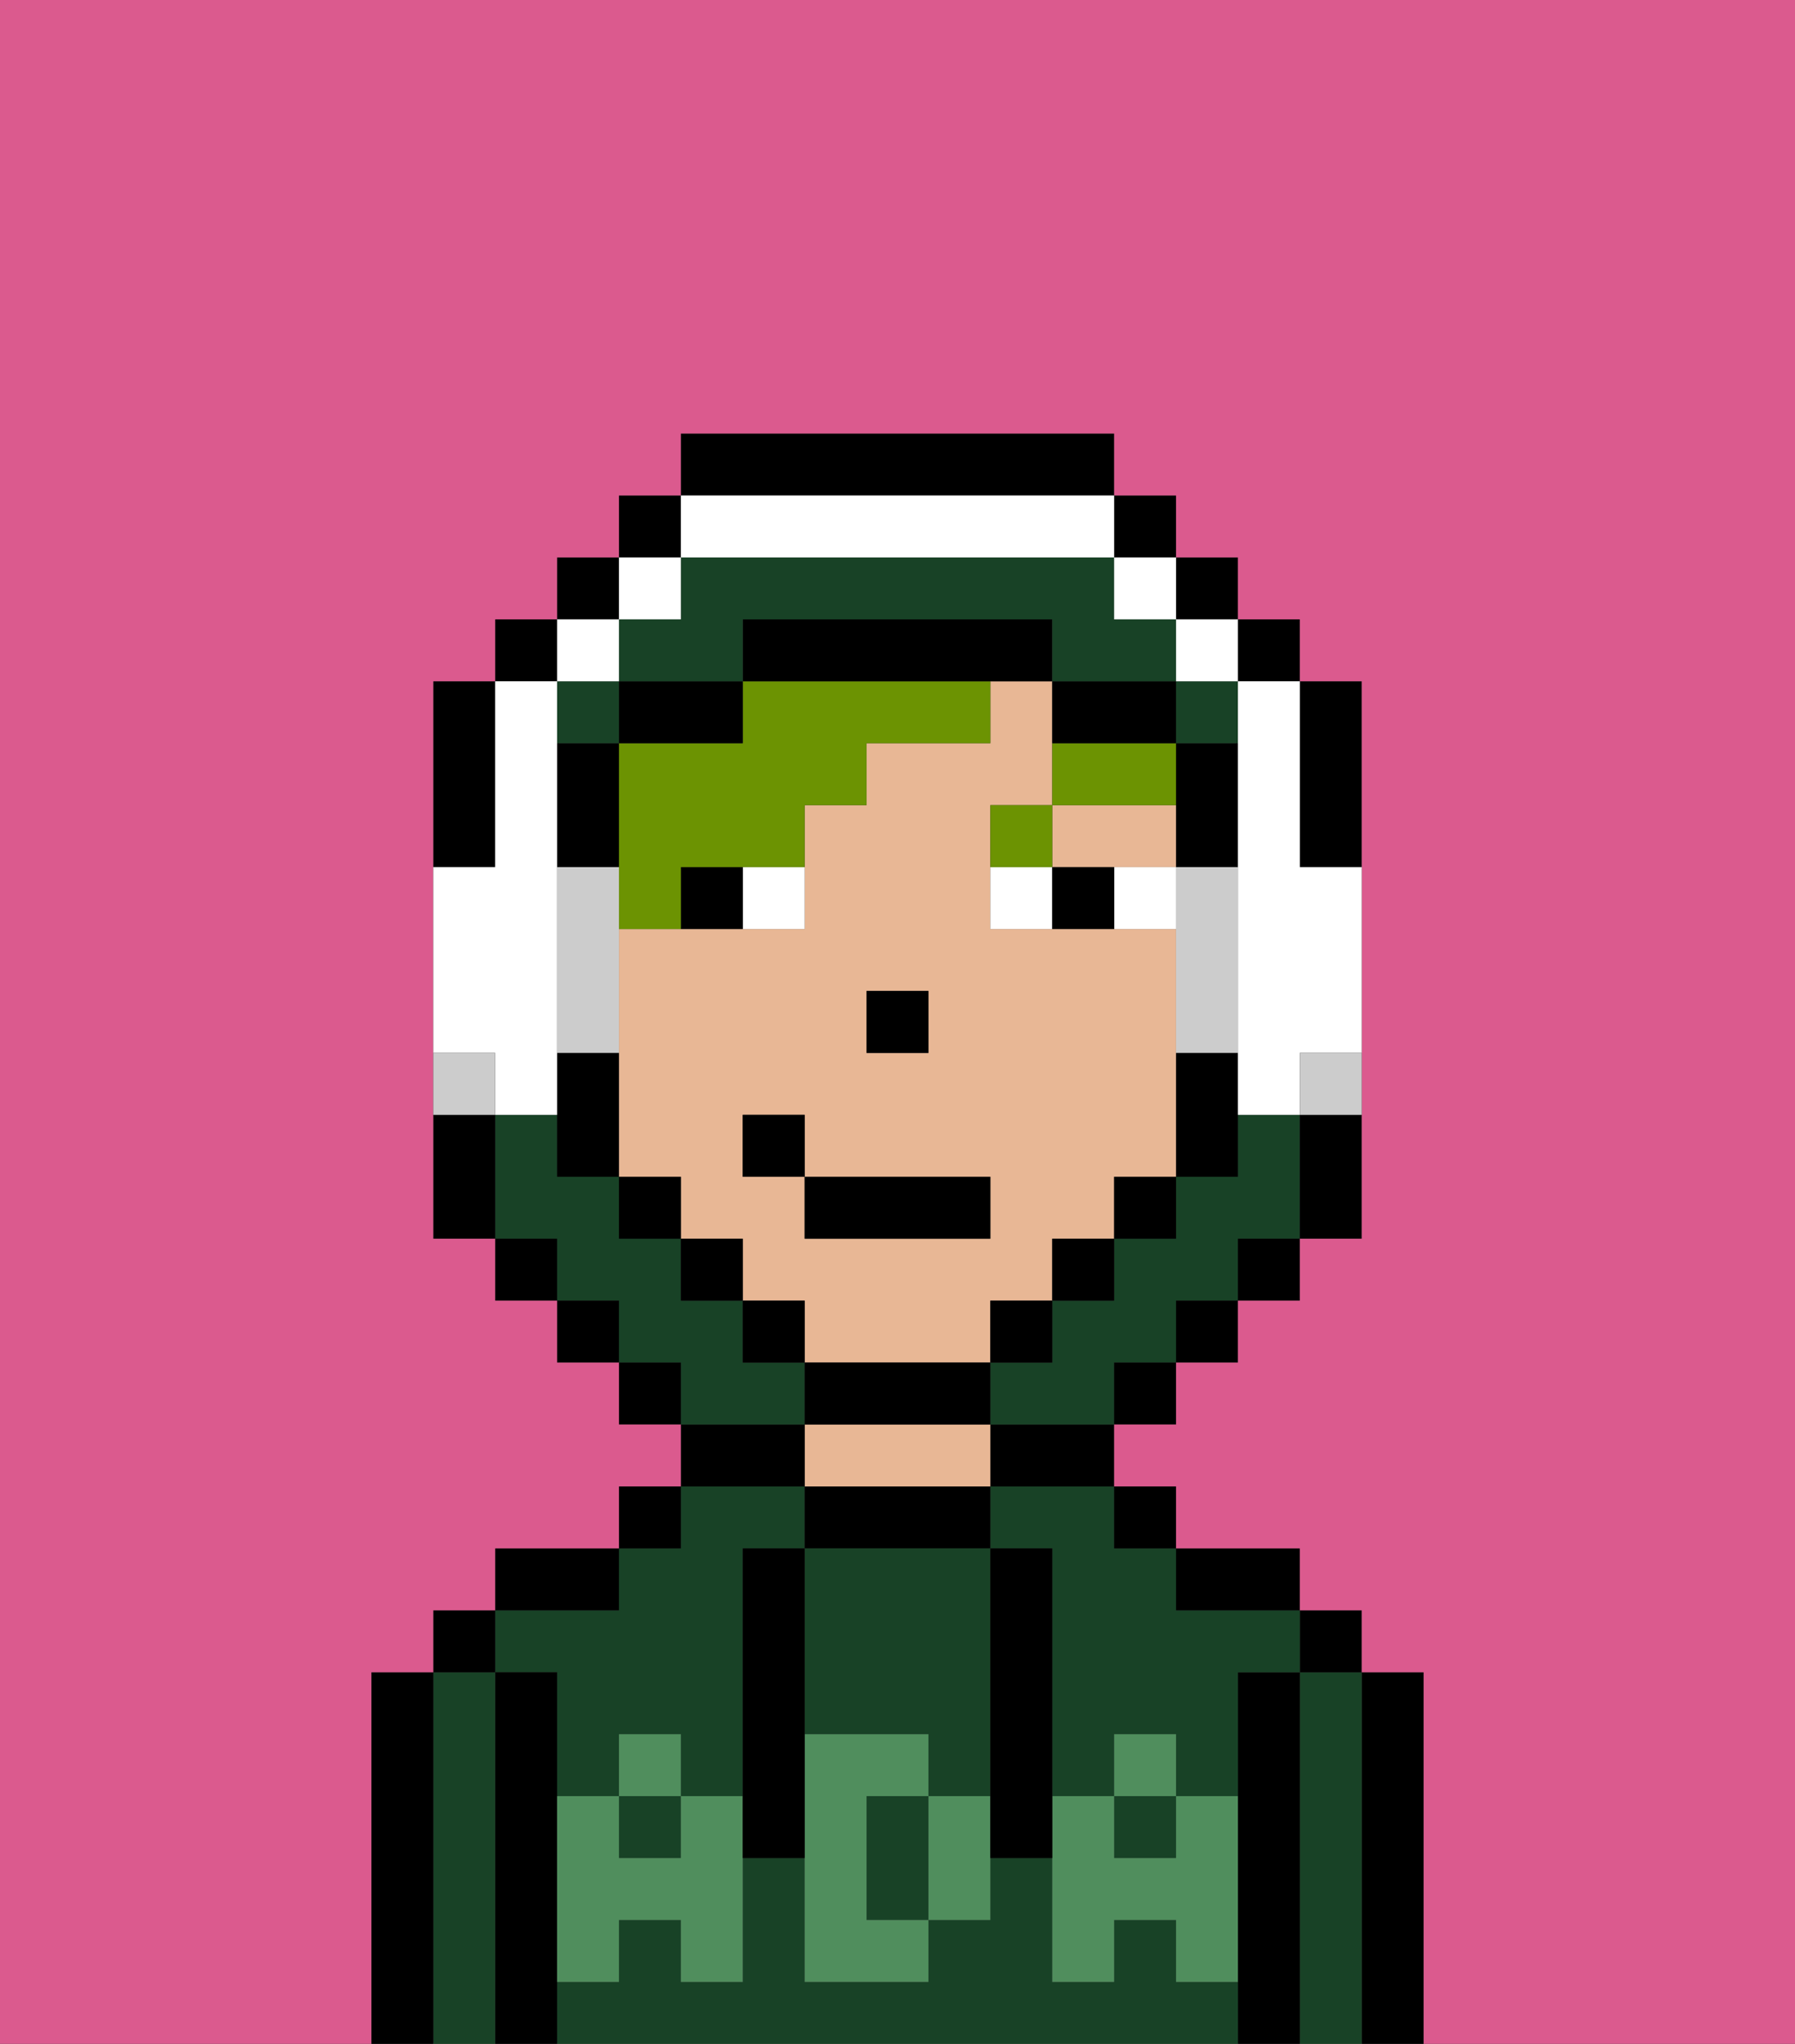 <svg xmlns="http://www.w3.org/2000/svg" viewBox="0 0 29 33"><rect x="0" y="0" width="29" height="33" fill="#333333" stroke="none"/><defs><style>polygon,rect,path{shape-rendering:crispedges;}.ua286-1{fill:#000000;}.ua286-2{fill:#184226;}.ua286-3{fill:#e8b795;}.ua286-4{fill:#508e5d;}.ua286-5{fill:#ffffff;}.ua286-6{fill:#6c9302;}.ua286-7{fill:#6c9302;}.ua286-8{fill:#db5a8e;}.ua286-9{fill:#ccc;}</style></defs><path class="ua286-1" d="M23,27H22v6h1V27Z"/><path class="ua286-2" d="M22,27H21v6h1V27Z"/><rect class="ua286-1" x="21" y="26" width="1" height="1"/><path class="ua286-1" d="M21,27H20v6h1V27Z"/><path class="ua286-2" d="M9,27v2h1V28h1v1h1V25h1V24H11v1H10v1H8v1Z"/><path class="ua286-2" d="M19,32V31H18v1H17V30H16v1H15v1H13V30H12v2H11V31H10v1H9v1H20V32Z"/><rect class="ua286-2" x="10" y="29" width="1" height="1"/><rect class="ua286-2" x="18" y="29" width="1" height="1"/><path class="ua286-2" d="M16,25h1v4h1V28h1v1h1V27h1V26H19V25H18V24H16Z"/><path class="ua286-1" d="M20,26h1V25H19v1Z"/><rect class="ua286-1" x="18" y="24" width="1" height="1"/><path class="ua286-1" d="M16,24h2V23H16Z"/><path class="ua286-1" d="M16,25V24H13v1h3Z"/><path class="ua286-3" d="M16,24V23H13v1h3Z"/><path class="ua286-1" d="M13,23H11v1h2Z"/><rect class="ua286-1" x="10" y="24" width="1" height="1"/><path class="ua286-1" d="M10,25H8v1h2Z"/><path class="ua286-1" d="M9,31V27H8v6H9V31Z"/><path class="ua286-2" d="M8,27H7v6H8V27Z"/><rect class="ua286-1" x="7" y="26" width="1" height="1"/><path class="ua286-1" d="M7,27H6v6H7V27Z"/><path class="ua286-2" d="M14,29v2h1V29Z"/><path class="ua286-2" d="M13,28h2v1h1V25H13v3Z"/><path class="ua286-4" d="M19,30H18V29H17v3h1V31h1v1h1V29H19Z"/><rect class="ua286-4" x="18" y="28" width="1" height="1"/><path class="ua286-4" d="M15,29v2h1V29Z"/><path class="ua286-4" d="M14,30V29h1V28H13v4h2V31H14Z"/><path class="ua286-4" d="M11,29v1H10V29H9v3h1V31h1v1h1V29Z"/><rect class="ua286-4" x="10" y="28" width="1" height="1"/><path class="ua286-1" d="M13,27V25H12v5h1V27Z"/><path class="ua286-1" d="M17,28V25H16v5h1V28Z"/><polygon class="ua286-3" points="18 14 19 14 19 13 17 13 17 14 18 14"/><path class="ua286-3" d="M16,22V21h1V20h1V19h1V15H16V13h1V11H16v1H14v1H13v2H10v4h1v1h1v1h1v1h3Zm-2-6h1v1H14Zm-2,3V18h1v1h3v1H13V19Z"/><rect class="ua286-1" x="14" y="16" width="1" height="1"/><path class="ua286-5" d="M12,15h1V14H12Z"/><path class="ua286-5" d="M18,14v1h1V14Z"/><path class="ua286-5" d="M16,14v1h1V14Z"/><path class="ua286-1" d="M11,14v1h1V14Z"/><path class="ua286-1" d="M17,14v1h1V14Z"/><path class="ua286-6" d="M17,13H16v1h1Z"/><path class="ua286-6" d="M19,12H17v1h2Z"/><path class="ua286-7" d="M12,11v1H10v3h1V14h2V13h1V12h2V11H12Z"/><path class="ua286-2" d="M21,18H20v1H19v1H18v1H17v1H16v1h2V22h1V21h1V20h1V18Z"/><path class="ua286-2" d="M13,22H12V21H11V20H10V19H9V18H8v2H9v1h1v1h1v1h2Z"/><rect class="ua286-1" x="10" y="8" width="1" height="1"/><rect class="ua286-1" x="9" y="9" width="1" height="1"/><rect class="ua286-1" x="8" y="10" width="1" height="1"/><path class="ua286-1" d="M7,18v2H8V18Z"/><path class="ua286-1" d="M8,13V11H7v3H8Z"/><rect class="ua286-1" x="8" y="20" width="1" height="1"/><rect class="ua286-1" x="9" y="21" width="1" height="1"/><rect class="ua286-1" x="10" y="22" width="1" height="1"/><rect class="ua286-1" x="18" y="22" width="1" height="1"/><rect class="ua286-1" x="19" y="21" width="1" height="1"/><rect class="ua286-1" x="20" y="20" width="1" height="1"/><path class="ua286-1" d="M21,14h1V11H21v3Z"/><path class="ua286-1" d="M21,19v1h1V18H21Z"/><rect class="ua286-1" x="20" y="10" width="1" height="1"/><rect class="ua286-1" x="19" y="9" width="1" height="1"/><rect class="ua286-1" x="18" y="8" width="1" height="1"/><path class="ua286-1" d="M18,8V7H11V8h7Z"/><path class="ua286-1" d="M11,12h1V11H10v1Z"/><path class="ua286-1" d="M9,17v2h1V17Z"/><path class="ua286-1" d="M10,13V12H9v2h1Z"/><rect class="ua286-1" x="10" y="19" width="1" height="1"/><rect class="ua286-1" x="11" y="20" width="1" height="1"/><rect class="ua286-1" x="12" y="21" width="1" height="1"/><path class="ua286-1" d="M16,23V22H13v1h3Z"/><rect class="ua286-1" x="16" y="21" width="1" height="1"/><rect class="ua286-1" x="17" y="20" width="1" height="1"/><rect class="ua286-1" x="18" y="19" width="1" height="1"/><path class="ua286-1" d="M19,18v1h1V17H19Z"/><path class="ua286-1" d="M19,13v1h1V12H19Z"/><path class="ua286-1" d="M17,12h2V11H17Z"/><path class="ua286-1" d="M16,10H12v1h5V10Z"/><path class="ua286-8" d="M0,7V33H6V27H7V26H8V25h2V24h1V23H10V22H9V21H8V20H7V11H8V10H9V9h1V8h1V7h7V8h1V9h1v1h1v1h1v9H21v1H20v1H19v1H18v1h1v1h2v1h1v1h1v6h6V0H0Z"/><rect class="ua286-2" x="19" y="11" width="1" height="1"/><path class="ua286-2" d="M12,10h5v1h2V10H18V9H11v1H10v1h2Z"/><rect class="ua286-2" x="9" y="11" width="1" height="1"/><path class="ua286-5" d="M8,18H9V11H8v3H7v3H8Z"/><rect class="ua286-5" x="9" y="10" width="1" height="1"/><rect class="ua286-5" x="10" y="9" width="1" height="1"/><path class="ua286-5" d="M12,9h6V8H11V9Z"/><rect class="ua286-5" x="18" y="9" width="1" height="1"/><rect class="ua286-5" x="19" y="10" width="1" height="1"/><path class="ua286-9" d="M10,16V14H9v3h1Z"/><path class="ua286-5" d="M20,12v6h1V17h1V14H21V11H20Z"/><path class="ua286-9" d="M19,15v2h1V14H19Z"/><path class="ua286-9" d="M8,17H7v1H8Z"/><path class="ua286-9" d="M21,18h1V17H21Z"/><rect class="ua286-1" x="13" y="19" width="3" height="1"/><rect class="ua286-1" x="12" y="18" width="1" height="1"/></svg>